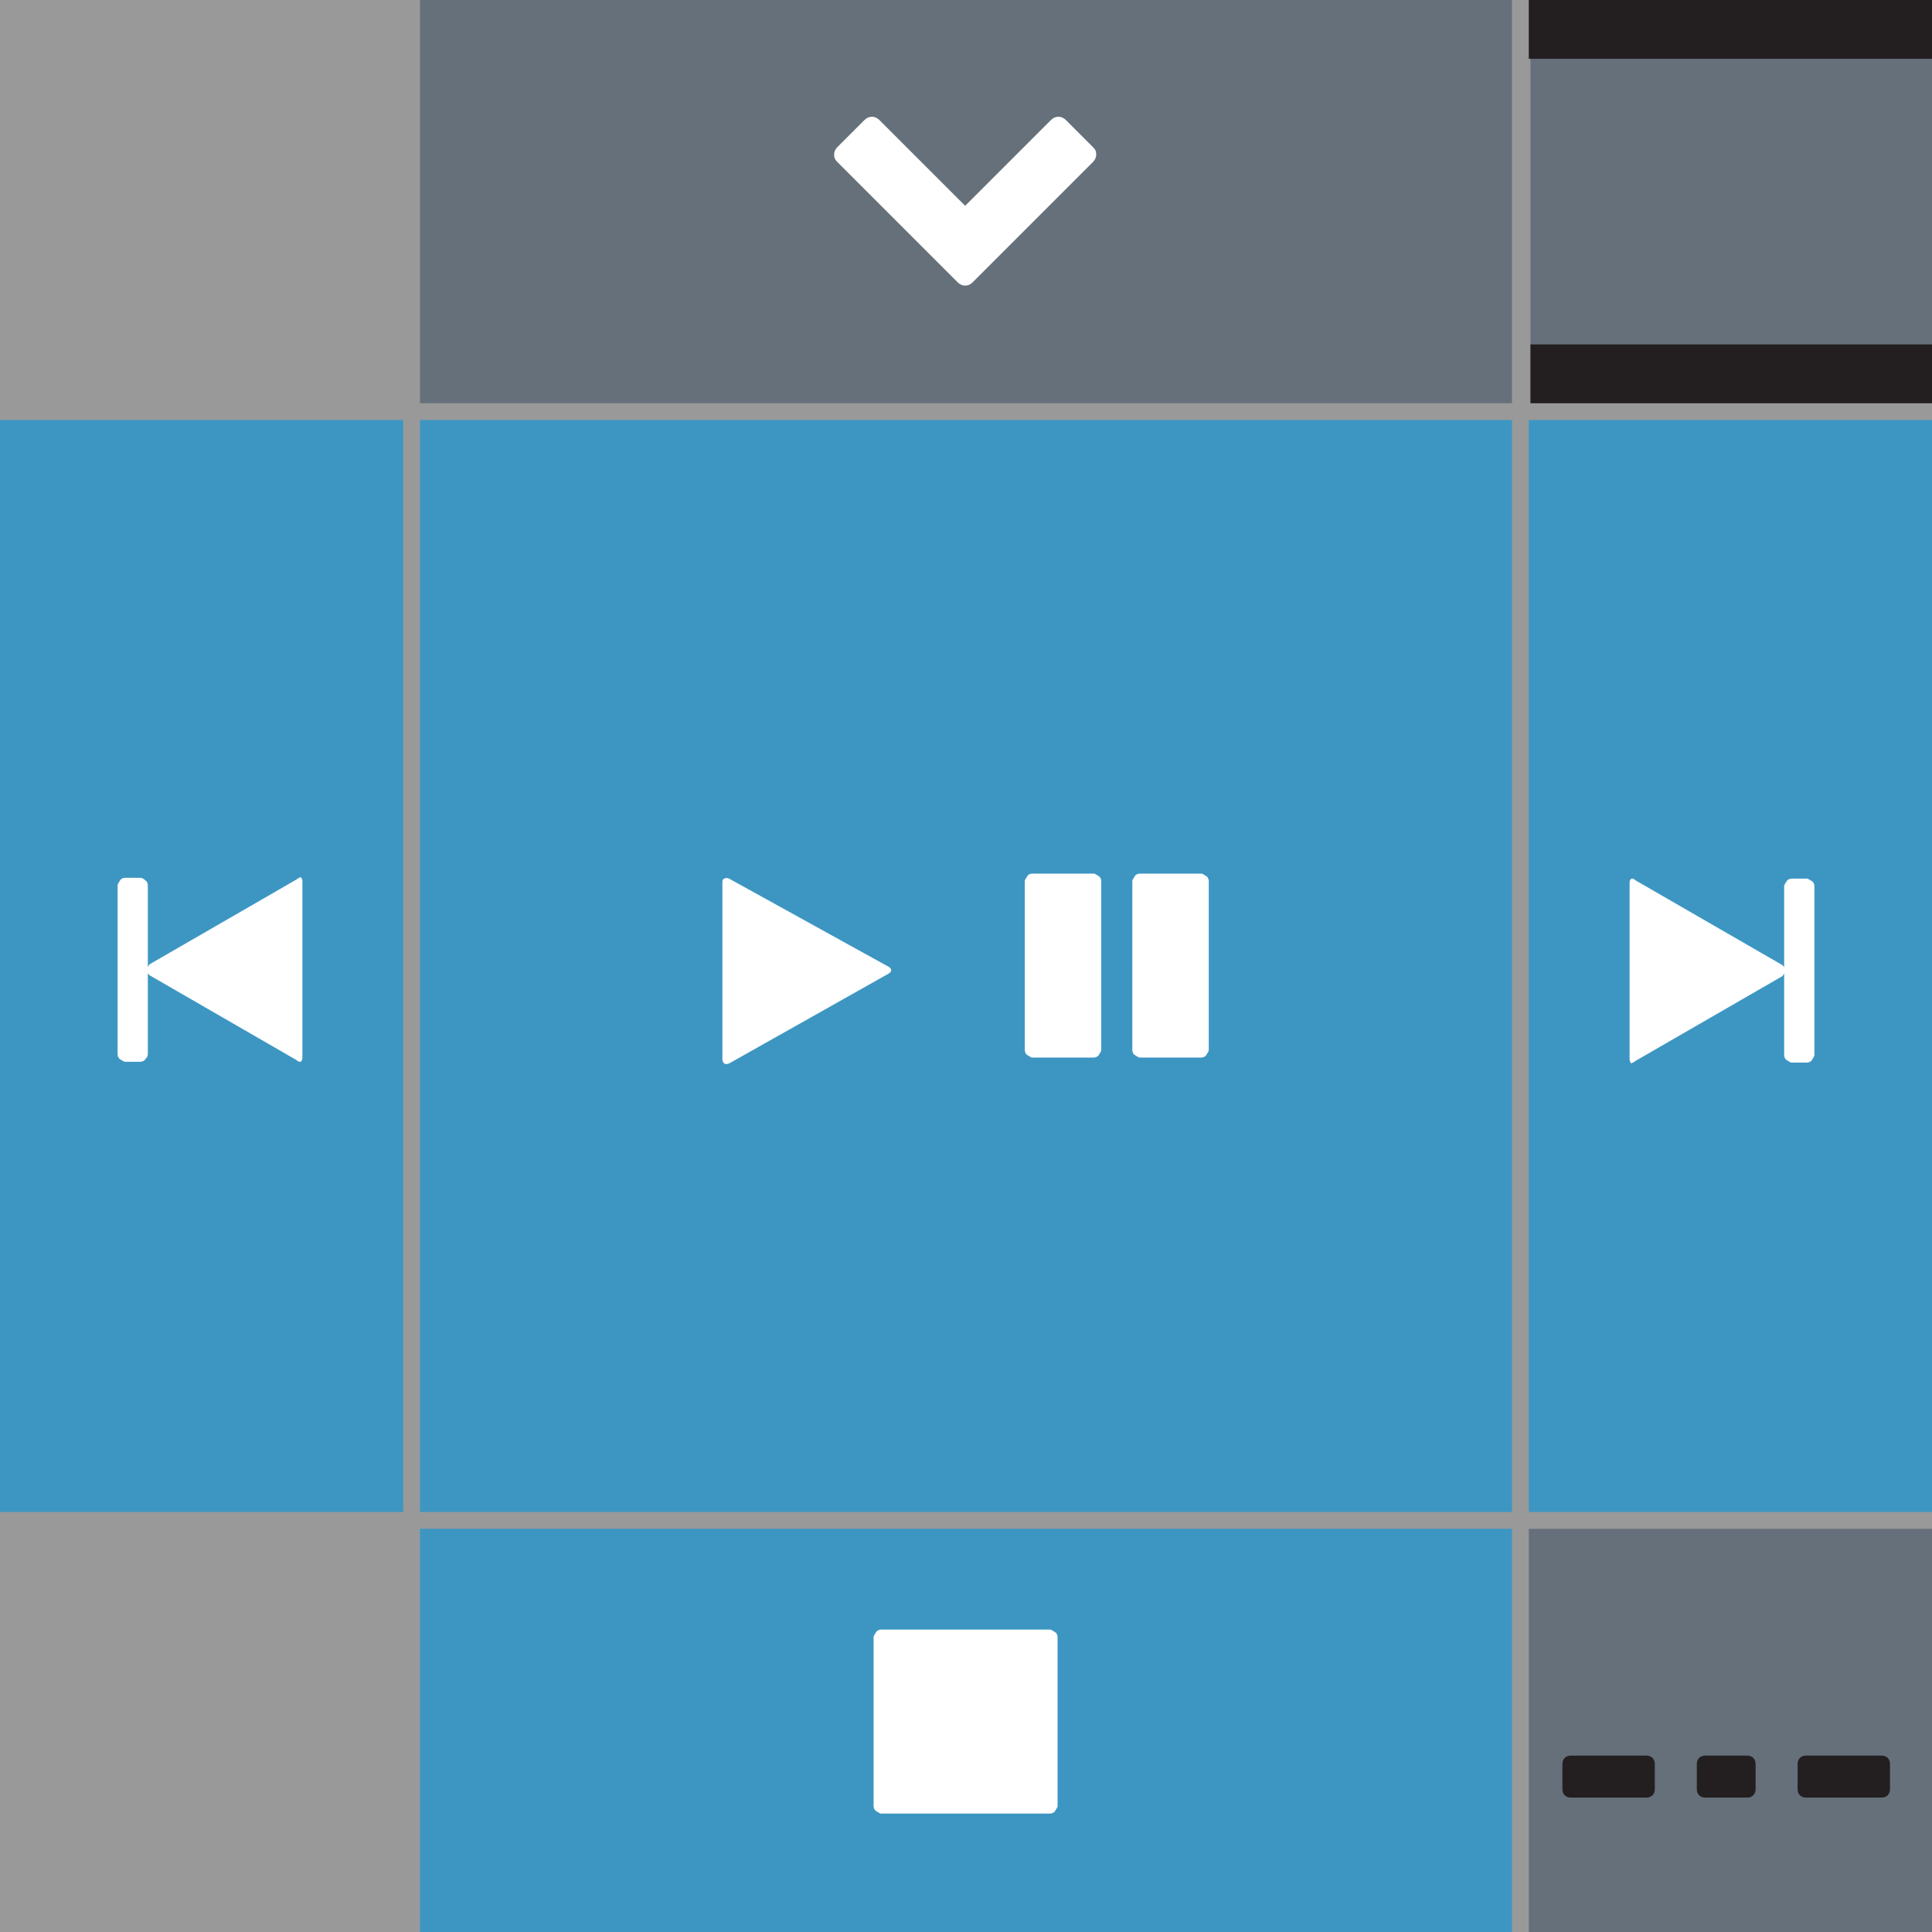 <?xml version="1.0" encoding="utf-8"?>
<!-- Generator: Adobe Illustrator 19.2.1, SVG Export Plug-In . SVG Version: 6.00 Build 0)  -->
<svg version="1.1" id="Layer_1" xmlns="http://www.w3.org/2000/svg" xmlns:xlink="http://www.w3.org/1999/xlink" x="0px" y="0px"
	 viewBox="0 0 230 230" style="enable-background:new 0 0 230 230;" xml:space="preserve">
<rect x="0" y="0" width="230" height="230" fill="#333333" stroke="none"/>
<style type="text/css">
	.st0{opacity:0.5;fill:#FFFFFF;enable-background:new    ;}
	.st1{opacity:0.5;fill:#35495E;enable-background:new    ;}
	.st2{opacity:0.7;fill:#1694D3;enable-background:new    ;}
	.st3{fill:#FFFFFF;}
	.st4{fill:#231F20;}
</style>
<rect class="st0" width="230" height="230"/>
<rect x="50" class="st1" width="130" height="48"/>
<rect y="50" class="st2" width="48" height="130"/>
<rect x="182" y="50" class="st2" width="48" height="130"/>
<rect x="50" y="182" class="st2" width="130" height="48"/>
<rect x="50" y="50" class="st2" width="130" height="130"/>
<g>
	<path class="st3" d="M35.3,104.7l-17.5,10.1c-0.1,0.1-0.1,0.2-0.2,0.3v-9.7c0-0.2-0.1-0.5-0.3-0.6c-0.2-0.2-0.4-0.3-0.6-0.3h-1.8
		c-0.2,0-0.5,0.1-0.6,0.3s-0.3,0.4-0.3,0.6v20.1c0,0.2,0.1,0.5,0.3,0.6s0.4,0.3,0.6,0.3h1.8c0.2,0,0.5-0.1,0.6-0.3
		c0.2-0.2,0.3-0.4,0.3-0.6v-9.7c0,0.1,0.1,0.2,0.2,0.3l17.5,10.1c0.2,0.2,0.3,0.2,0.5,0.2c0.1-0.1,0.2-0.2,0.2-0.5v-21
		c0-0.2-0.1-0.4-0.2-0.5C35.7,104.5,35.5,104.5,35.3,104.7L35.3,104.7z"/>
</g>
<g>
	<path class="st3" d="M194.7,126.3l17.5-10.1c0.1-0.1,0.1-0.2,0.2-0.3v9.7c0,0.2,0.1,0.5,0.3,0.6s0.4,0.3,0.6,0.3h1.8
		c0.2,0,0.5-0.1,0.6-0.3s0.3-0.4,0.3-0.6v-20.1c0-0.2-0.1-0.5-0.3-0.6s-0.4-0.3-0.6-0.3h-1.8c-0.2,0-0.5,0.1-0.6,0.3
		s-0.3,0.4-0.3,0.6v9.7c0-0.1-0.1-0.2-0.2-0.3l-17.5-10.1c-0.2-0.2-0.3-0.2-0.5-0.2c-0.1,0.1-0.2,0.2-0.2,0.5v21
		c0,0.2,0.1,0.4,0.2,0.5C194.3,126.5,194.5,126.5,194.7,126.3L194.7,126.3z"/>
</g>
<g>
	<path class="st3" d="M105.8,115.9c0.2-0.1,0.3-0.3,0.3-0.4s-0.1-0.3-0.3-0.4l-19-10.5c-0.2-0.1-0.4-0.1-0.6,0s-0.2,0.3-0.2,0.5v21
		c0,0.2,0.1,0.4,0.2,0.5c0.2,0.1,0.3,0.1,0.6,0L105.8,115.9z"/>
</g>
<g>
	<path class="st3" d="M125.9,194.9c0-0.2-0.1-0.5-0.3-0.6c-0.2-0.1-0.4-0.3-0.6-0.3h-20.1c-0.2,0-0.5,0.1-0.6,0.3s-0.3,0.4-0.3,0.6
		V215c0,0.2,0.1,0.5,0.3,0.6c0.2,0.1,0.4,0.3,0.6,0.3H125c0.2,0,0.5-0.1,0.6-0.3s0.3-0.4,0.3-0.6V194.9z"/>
</g>
<g>
	<path class="st3" d="M143.9,104.9c0-0.2-0.1-0.5-0.3-0.6s-0.4-0.3-0.6-0.3h-7.3c-0.2,0-0.5,0.1-0.6,0.3s-0.3,0.4-0.3,0.6V125
		c0,0.2,0.1,0.5,0.3,0.6s0.4,0.3,0.6,0.3h7.3c0.2,0,0.5-0.1,0.6-0.3s0.3-0.4,0.3-0.6V104.9z"/>
	<path class="st3" d="M131.1,104.9c0-0.2-0.1-0.5-0.3-0.6s-0.4-0.3-0.6-0.3h-7.3c-0.2,0-0.5,0.1-0.6,0.3s-0.3,0.4-0.3,0.6V125
		c0,0.2,0.1,0.5,0.3,0.6s0.4,0.3,0.6,0.3h7.3c0.2,0,0.5-0.1,0.6-0.3s0.3-0.4,0.3-0.6V104.9z"/>
</g>
<rect x="182" y="182" class="st1" width="48" height="48"/>
<g>
	<path class="st4" d="M196,214h-9c-0.6,0-1-0.4-1-1v-3c0-0.6,0.4-1,1-1h9c0.6,0,1,0.4,1,1v3C197,213.6,196.6,214,196,214z"/>
	<path class="st4" d="M208,214h-5c-0.6,0-1-0.4-1-1v-3c0-0.6,0.4-1,1-1h5c0.6,0,1,0.4,1,1v3C209,213.6,208.6,214,208,214z"/>
	<path class="st4" d="M224,214h-9c-0.6,0-1-0.4-1-1v-3c0-0.6,0.4-1,1-1h9c0.6,0,1,0.4,1,1v3C225,213.6,224.6,214,224,214z"/>
</g>
<rect x="182.2" class="st1" width="48" height="48"/>
<rect x="182" class="st4" width="48" height="7"/>
<rect x="182.2" y="41" class="st4" width="48" height="7"/>
<g>
	<path class="st3" d="M130.1,19.3c0.2-0.2,0.4-0.5,0.4-0.9s-0.1-0.6-0.4-0.9l-3.2-3.2c-0.2-0.2-0.5-0.4-0.9-0.4
		c-0.3,0-0.6,0.1-0.9,0.4l-10.2,10.2l-10.2-10.2c-0.2-0.2-0.5-0.4-0.9-0.4c-0.3,0-0.6,0.1-0.9,0.4l-3.2,3.2
		c-0.2,0.2-0.4,0.5-0.4,0.9s0.1,0.6,0.4,0.9l14.3,14.3c0.2,0.2,0.5,0.4,0.9,0.4c0.3,0,0.6-0.1,0.9-0.4L130.1,19.3z"/>
</g>
</svg>
